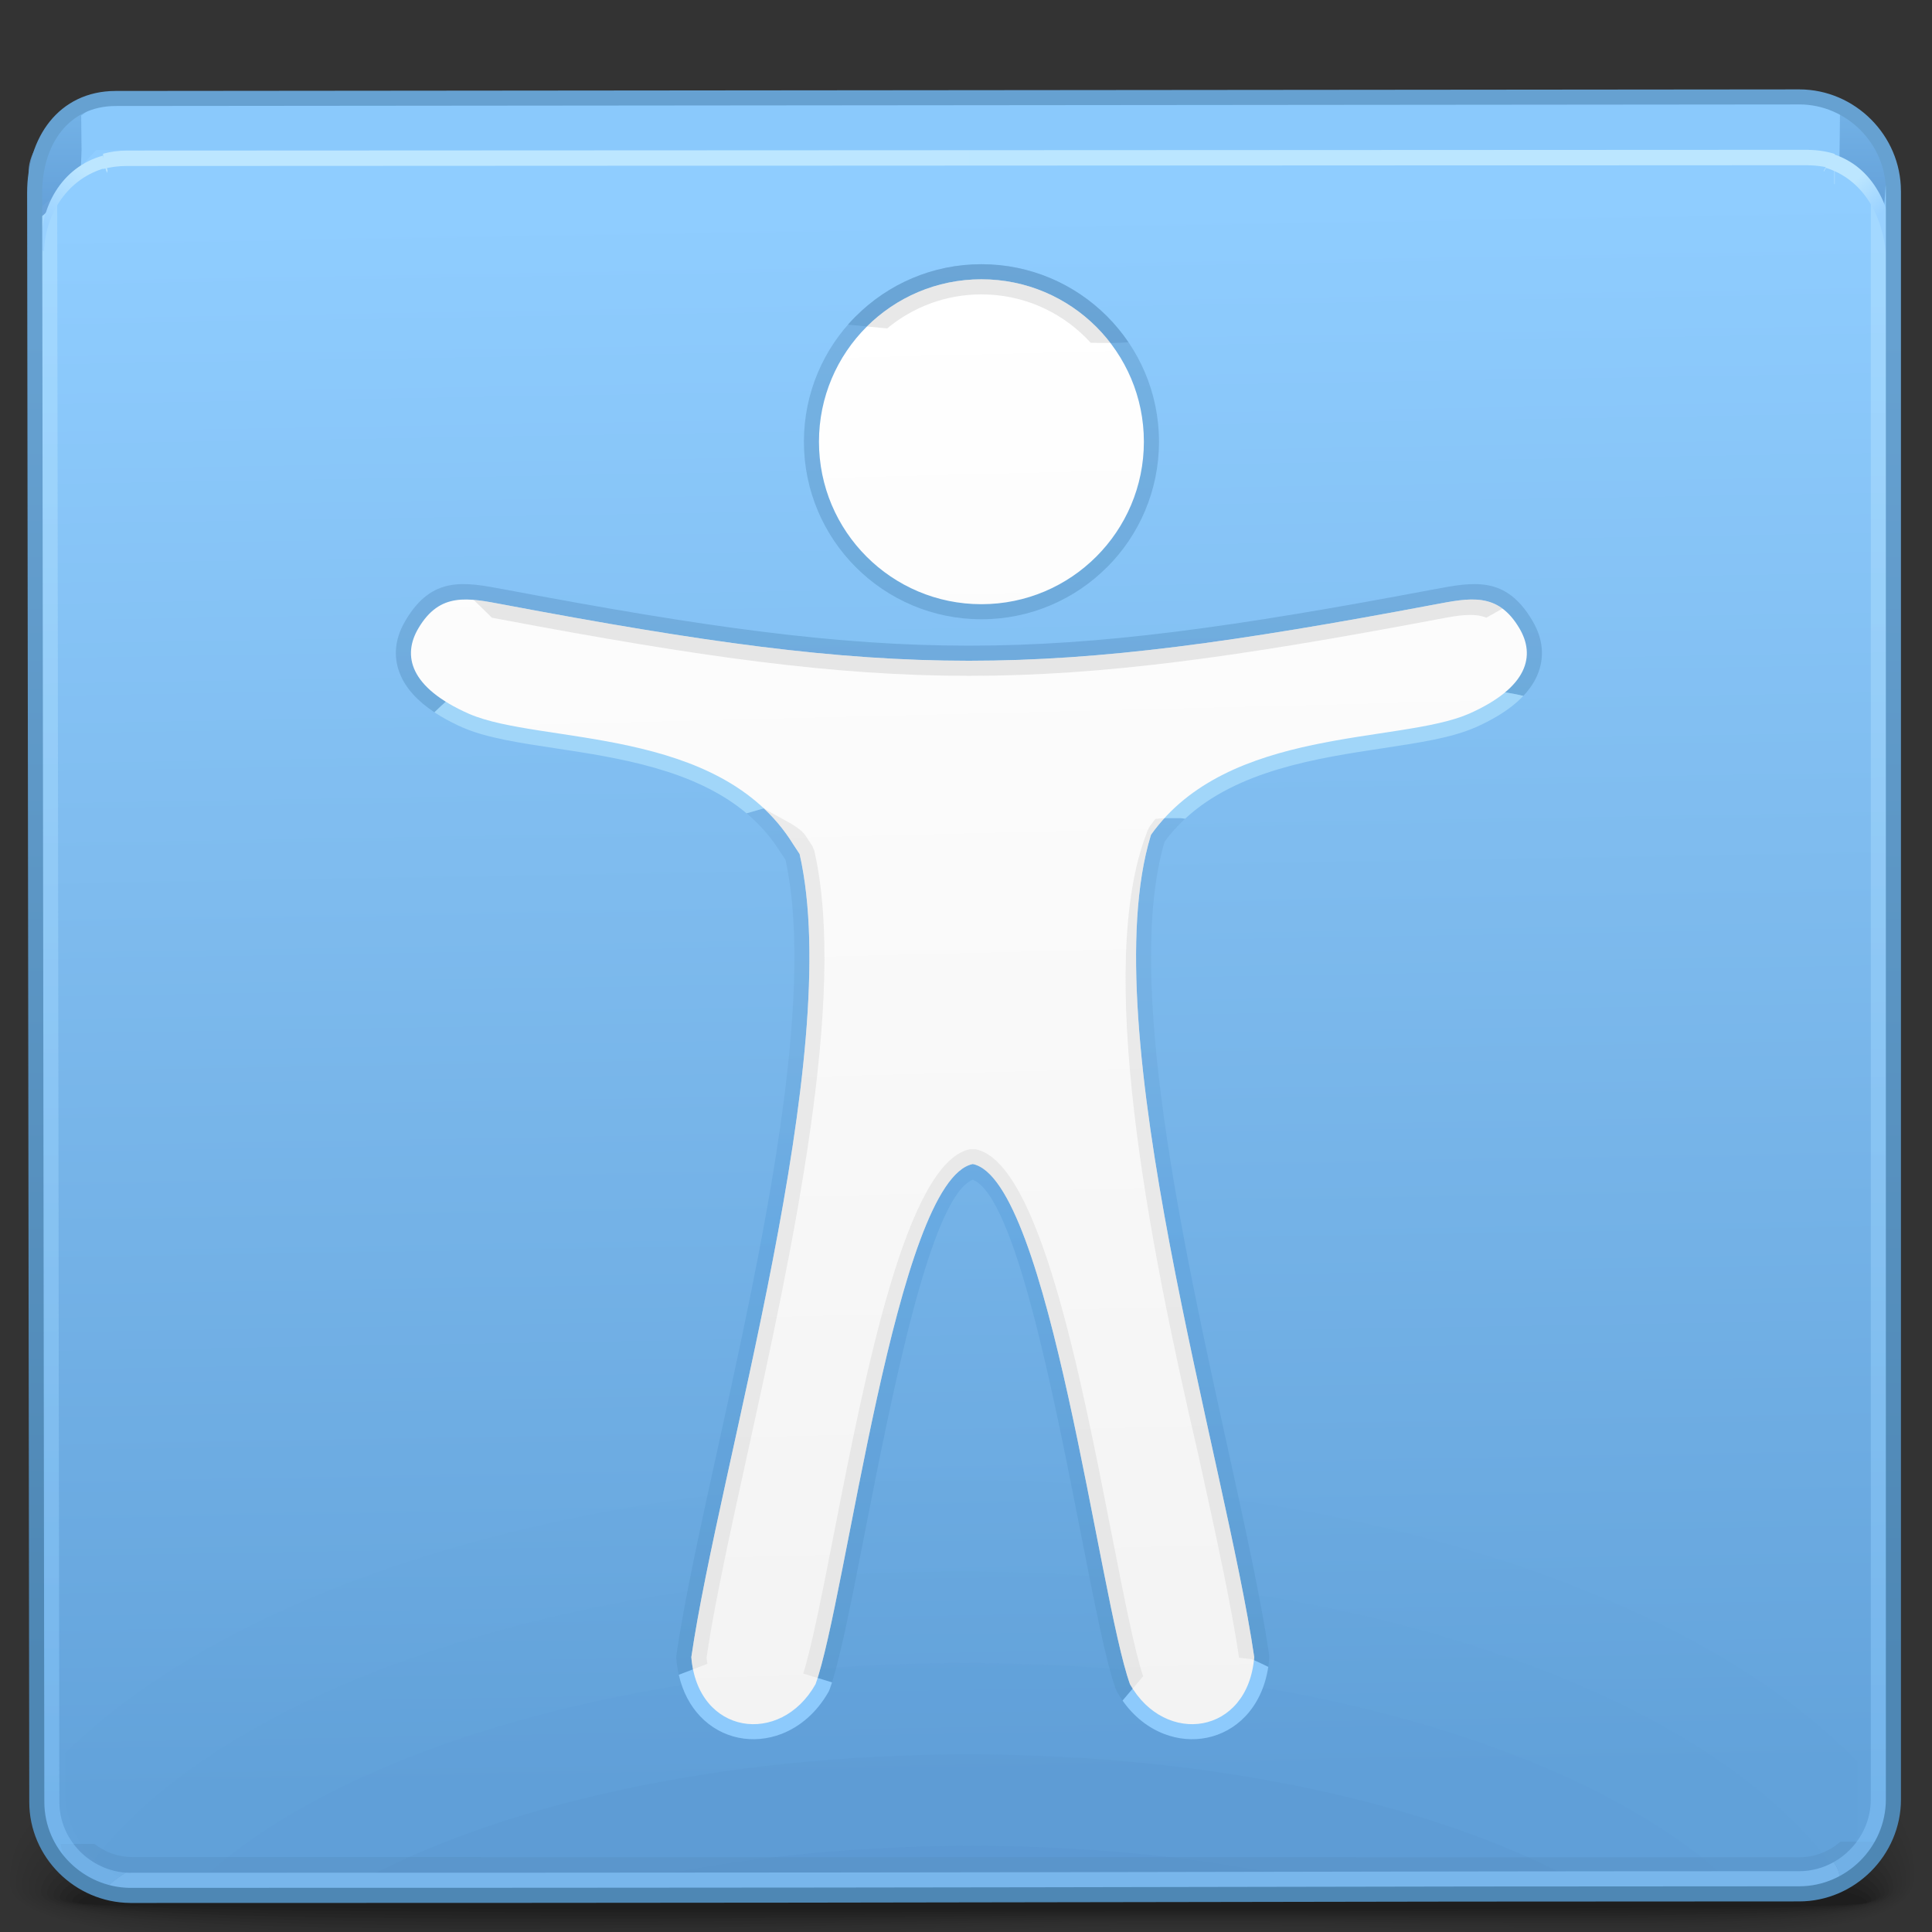 <?xml version="1.0" encoding="UTF-8"?>
<!DOCTYPE svg PUBLIC "-//W3C//DTD SVG 1.1//EN" "http://www.w3.org/Graphics/SVG/1.1/DTD/svg11.dtd">
<!-- Creator: CorelDRAW -->
<svg xmlns="http://www.w3.org/2000/svg" xml:space="preserve" width="128px" height="128px" style="shape-rendering:geometricPrecision; text-rendering:geometricPrecision; image-rendering:optimizeQuality; fill-rule:evenodd; clip-rule:evenodd"
viewBox="0 0 128 128"
 xmlns:xlink="http://www.w3.org/1999/xlink">
 <rect x="0" y="0" width="128" height="128" fill="#333333" stroke="none"/>
 <defs>
  <style type="text/css">
   <![CDATA[
    .fil28 {fill:none}
    .fil25 {fill:#8AC9FC}
    .fil24 {fill:#78B6EB;fill-rule:nonzero}
    .fil33 {fill:#8DCAFC;fill-rule:nonzero}
    .fil34 {fill:#A1D6F9;fill-rule:nonzero}
    .fil0 {fill:black;fill-opacity:0}
    .fil16 {fill:#3C76B5;fill-opacity:0}
    .fil1 {fill:black;fill-opacity:0.008}
    .fil2 {fill:black;fill-opacity:0.012}
    .fil17 {fill:#3C76B5;fill-opacity:0.012}
    .fil3 {fill:black;fill-opacity:0.02}
    .fil4 {fill:black;fill-opacity:0.024}
    .fil18 {fill:#3C76B5;fill-opacity:0.027}
    .fil5 {fill:black;fill-opacity:0.031}
    .fil6 {fill:black;fill-opacity:0.035}
    .fil19 {fill:#3C76B5;fill-opacity:0.039}
    .fil7 {fill:black;fill-opacity:0.043}
    .fil8 {fill:black;fill-opacity:0.051}
    .fil20 {fill:#3C76B5;fill-opacity:0.055}
    .fil9 {fill:black;fill-opacity:0.055}
    .fil10 {fill:black;fill-opacity:0.063}
    .fil21 {fill:#3C76B5;fill-opacity:0.067}
    .fil11 {fill:black;fill-opacity:0.067}
    .fil12 {fill:black;fill-opacity:0.075}
    .fil13 {fill:black;fill-opacity:0.078}
    .fil22 {fill:#5790C2;fill-opacity:0.439}
    .fil38 {fill:#CCCCCC;fill-opacity:0.439}
    .fil37 {fill:#D7D6D6;fill-rule:nonzero;fill-opacity:0.439}
    .fil36 {fill:url(#id0)}
    .fil15 {fill:url(#id1)}
    .fil14 {fill:url(#id2)}
    .fil42 {fill:url(#id3);fill-rule:nonzero}
    .fil39 {fill:url(#id4);fill-rule:nonzero}
    .fil41 {fill:url(#id5);fill-rule:nonzero}
    .fil40 {fill:url(#id6);fill-rule:nonzero}
    .fil35 {fill:url(#id7);fill-rule:nonzero;fill-opacity:0.439}
    .fil30 {fill:url(#id8);fill-rule:nonzero;fill-opacity:0.439}
    .fil29 {fill:url(#id9);fill-rule:nonzero;fill-opacity:0.439}
    .fil31 {fill:url(#id10);fill-rule:nonzero;fill-opacity:0.439}
    .fil32 {fill:url(#id11);fill-rule:nonzero;fill-opacity:0.439}
    .fil23 {fill:url(#id12);fill-rule:nonzero;fill-opacity:0.502}
    .fil27 {fill:url(#id13);fill-opacity:0.78}
    .fil26 {fill:url(#id14);fill-opacity:0.78}
   ]]>
  </style>
  <linearGradient id="id0" gradientUnits="userSpaceOnUse" x1="65.389" y1="114.637" x2="62.996" y2="19.57">
   <stop offset="0" style="stop-color:#F3F3F3"/>
   <stop offset="1" style="stop-color:white"/>
  </linearGradient>
  <linearGradient id="id1" gradientUnits="userSpaceOnUse" x1="64.755" y1="118.119" x2="62.987" y2="13.875">
   <stop offset="0" style="stop-color:#63A3DB"/>
   <stop offset="0.569" style="stop-color:#7EBBEE"/>
   <stop offset="1" style="stop-color:#8FCDFF"/>
  </linearGradient>
  <linearGradient id="id2" gradientUnits="userSpaceOnUse" x1="64.465" y1="7.641" x2="64.239" y2="20.139">
   <stop offset="0" style="stop-color:#5CA2DA"/>
   <stop offset="1" style="stop-color:#8DC8F4"/>
  </linearGradient>
  <linearGradient id="id3" gradientUnits="userSpaceOnUse" x1="63.869" y1="110.456" x2="63.869" y2="21.541">
   <stop offset="0" style="stop-color:#4E87B4"/>
   <stop offset="1" style="stop-color:#66A1D1"/>
  </linearGradient>
  <linearGradient id="id4" gradientUnits="userSpaceOnUse" x1="26.333" y1="11.062" x2="102.052" y2="11.062">
   <stop offset="0" style="stop-color:#BCE6FF"/>
   <stop offset="1" style="stop-color:#BBE6FF"/>
  </linearGradient>
  <linearGradient id="id5" gradientUnits="userSpaceOnUse" x1="6.278" y1="11.842" x2="3.426" y2="15.14">
   <stop offset="0" style="stop-color:#BCE6FF"/>
   <stop offset="1" style="stop-color:#99D1FF"/>
  </linearGradient>
  <linearGradient id="id6" gradientUnits="userSpaceOnUse" x1="124.075" y1="14.635" x2="122.207" y2="12.582">
   <stop offset="0" style="stop-color:#99D1FF"/>
   <stop offset="1" style="stop-color:#BCE6FF"/>
  </linearGradient>
  <linearGradient id="id7" gradientUnits="userSpaceOnUse" x1="76.017" y1="20.315" x2="78.23" y2="121.889">
   <stop offset="0" style="stop-color:#5A93C4"/>
   <stop offset="1" style="stop-color:#528EBD"/>
  </linearGradient>
  <linearGradient id="id8" gradientUnits="userSpaceOnUse" xlink:href="#id7" x1="64.782" y1="18.215" x2="65.264" y2="40.319">
  </linearGradient>
  <linearGradient id="id9" gradientUnits="userSpaceOnUse" xlink:href="#id7" x1="64.823" y1="20.094" x2="65.222" y2="38.439">
  </linearGradient>
  <linearGradient id="id10" gradientUnits="userSpaceOnUse" xlink:href="#id7" x1="64.089" y1="38.222" x2="64.294" y2="47.669">
  </linearGradient>
  <linearGradient id="id11" gradientUnits="userSpaceOnUse" x1="64.263" y1="69.226" x2="65.534" y2="127.555">
   <stop offset="0" style="stop-color:#6DA8DB"/>
   <stop offset="0.188" style="stop-color:#5A9FDB"/>
   <stop offset="1" style="stop-color:#528EBD"/>
  </linearGradient>
  <linearGradient id="id12" gradientUnits="userSpaceOnUse" x1="36.904" y1="6.545" x2="36.904" y2="122.856">
   <stop offset="0" style="stop-color:#BBE6FF"/>
   <stop offset="1" style="stop-color:#84C5FA"/>
  </linearGradient>
  <linearGradient id="id13" gradientUnits="userSpaceOnUse" x1="6.255" y1="6.56" x2="6.255" y2="16.895">
   <stop offset="0" style="stop-color:#6FAFE4"/>
   <stop offset="1" style="stop-color:#528BC7"/>
  </linearGradient>
  <linearGradient id="id14" gradientUnits="userSpaceOnUse" xlink:href="#id13" x1="115.562" y1="6.215" x2="115.562" y2="16.55">
  </linearGradient>
 </defs>
 <g id="Слой_x0020_1">
  <g id="_205391800">
   <path id="_203414744" class="fil0" d="M61.71 108.579c61.946,-2.523 65.454,7.343 65.723,15.24 0.079,2.314 -2.233,3.552 -6.445,4.181l-115.183 0c-3.193,-0.63 -5.21,-1.512 -5.805,-2.715l0 -3.409c1.095,-5.306 8.712,-11.138 61.71,-13.297z"/>
   <g>
    <path id="_203330728" class="fil1" d="M61.848 109.55c59.401,-2.329 65.052,7.011 65.302,14.443 0.078,2.315 -2.648,3.469 -7.539,4.008l-112.605 0c-4.339,-0.704 -6.775,-1.787 -6.775,-3.38 0,-5.545 2.217,-12.739 61.618,-15.07z"/>
    <path id="_203416352" class="fil2" d="M61.981 110.522c56.857,-2.134 64.653,6.68 64.88,13.644 0.08,2.358 -3.292,3.41 -9.212,3.834l-28.285 0c-5.924,-0.08 -12.34,-0.12 -19.084,0l-61.835 0c-4.975,-0.644 -7.804,-1.68 -7.804,-3.258 0,-5.237 4.484,-12.085 61.34,-14.221z"/>
    <path id="_203324224" class="fil3" d="M62.12 111.494c54.312,-1.941 64.25,6.348 64.458,12.847 0.084,2.509 -4.541,3.405 -12.399,3.659l-15.443 0c-9.853,-0.143 -21.677,-0.379 -34.4,0l-54.048 0c-5.849,-0.574 -9.232,-1.561 -9.232,-3.136 0,-4.928 6.749,-11.428 61.064,-13.37z"/>
    <path id="_205389616" class="fil4" d="M62.254 112.466c51.772,-1.747 63.851,6.017 64.038,12.049 0.187,5.561 -28.01,2.401 -62.132,3.343l-5.341 0.143 -45.965 0c-7.149,-0.489 -11.384,-1.421 -11.384,-3.014 0,-4.618 9.014,-10.773 60.784,-12.52z"/>
    <path id="_203330008" class="fil5" d="M62.39 113.437c49.227,-1.552 63.451,5.686 63.616,11.251 0.164,4.976 -28.191,2.183 -61.814,3.019 -4.413,0.11 -8.74,0.21 -12.928,0.293l-34.306 0c-9.341,-0.373 -15.076,-1.234 -15.076,-2.893 0,-4.31 11.281,-10.117 60.507,-11.671z"/>
    <path id="_204531360" class="fil6" d="M62.527 114.41c46.682,-1.358 63.048,5.354 63.193,10.454 0.145,4.391 -28.372,1.964 -61.494,2.695 -10.006,0.221 -19.616,0.396 -28.159,0.441l-8.029 0c-15.408,-0.094 -25.742,-0.804 -25.742,-2.77 0,-4 13.547,-9.461 60.231,-10.82z"/>
    <path id="_203894560" class="fil7" d="M62.665 115.382c44.138,-1.165 62.648,5.022 62.772,9.656 0.124,3.807 -28.551,1.747 -61.176,2.373 -32.625,0.626 -61.549,0.794 -61.549,-2.059 0,-3.691 15.814,-8.805 59.953,-9.97z"/>
    <path id="_205387528" class="fil8" d="M62.801 116.355c41.595,-0.971 62.247,4.69 62.35,8.858 0.105,3.222 -28.732,1.528 -60.857,2.049 -32.125,0.521 -61.169,0.635 -61.169,-1.788 0,-3.382 18.081,-8.149 59.676,-9.119z"/>
    <path id="_205391152" class="fil9" d="M62.937 117.326c39.05,-0.776 61.846,4.359 61.928,8.061 0.083,2.637 -28.913,1.31 -60.539,1.726 -31.628,0.416 -60.788,0.477 -60.788,-1.517 0,-3.073 20.347,-7.493 59.4,-8.27z"/>
    <path id="_205385320" class="fil10" d="M63.073 118.298c36.508,-0.582 61.445,4.028 61.507,7.263 0.064,2.054 -29.091,1.094 -60.22,1.403 -31.128,0.311 -60.408,0.32 -60.408,-1.246 0,-2.764 22.614,-6.837 59.122,-7.42z"/>
    <path id="_205387480" class="fil11" d="M63.21 119.27c33.964,-0.389 61.045,3.696 61.086,6.465 0.041,1.468 -29.273,0.875 -59.904,1.08 -30.629,0.206 -60.026,0.162 -60.026,-0.976 0,-2.454 24.878,-6.181 58.843,-6.569z"/>
    <path id="_204534744" class="fil12" d="M63.344 120.242c31.421,-0.194 60.644,3.365 60.664,5.667 0.021,0.885 -29.452,0.658 -59.585,0.757 -30.129,0.1 -59.645,0.004 -59.645,-0.704 0,-2.146 27.144,-5.526 58.566,-5.72z"/>
   </g>
   <path id="_205473480" class="fil13" d="M63.48 121.216c28.877,0 60.244,3.033 60.244,4.87 0,0.6 -118.533,0.559 -118.533,0 0,-1.837 29.412,-4.87 58.289,-4.87z"/>
  </g>
  <path class="fil14" d="M10.155 7.355l107.314 0.001c3.943,0 6.789,0.012 6.735,4.586l-0.111 8.675 -119.646 0 0 -8.675c0,-3.64 1.89,-4.781 5.708,-4.587z"/>
  <path class="fil15" d="M7.661 6.524l111.535 -0.103c3.436,-0.004 6.253,2.838 6.247,6.247l0 106.557c0,3.399 -2.815,6.247 -6.247,6.247 -41.143,0 -40.335,0.103 -110.511,0.103 -3.429,0 -6.276,-2.81 -6.247,-6.247l-0.142 -106.557c-0.005,-3.435 1.929,-6.243 5.365,-6.247z"/>
  <g id="_203416784">
   <path id="_203418080" class="fil16" d="M63.154 92.009c25.241,0 47.395,6.736 59.932,16.875l-0.025 12.846c-1.072,1.906 -3.113,3.207 -5.445,3.207 -41.143,0 -36.873,0 -107.049,0 -3.428,0 -6.275,-2.808 -6.248,-6.246l0.006 -10.67c12.711,-9.652 34.316,-16.011 58.829,-16.011z"/>
   <g>
    <path id="_203416088" class="fil17" d="M63.409 98.063c26.328,0 49.064,7.638 59.663,18.678l-0.011 4.988c-1.072,1.906 -3.113,3.207 -5.445,3.207 -41.143,0 -36.873,0 -107.049,0 -3.428,0 -6.275,-2.808 -6.248,-6.246l0 -2.536c10.836,-10.723 33.224,-18.091 59.09,-18.091z"/>
    <path id="_203417456" class="fil18" d="M63.656 104.123c26.655,0 49.338,8.143 57.752,19.513 -1.055,0.814 -2.367,1.3 -3.791,1.3 -41.143,0 -36.873,0 -107.049,0 -1.669,0 -3.2,-0.665 -4.326,-1.746 8.675,-11.134 31.108,-19.068 57.415,-19.068z"/>
    <path id="_203416400" class="fil19" d="M63.903 110.176c22.507,0 41.937,6.036 51.016,14.76l-102.025 0c9.079,-8.727 28.507,-14.76 51.009,-14.76z"/>
    <path id="_203416448" class="fil20" d="M64.153 116.234c16.619,0 31.405,3.409 40.865,8.702l-81.726 0c9.46,-5.294 24.247,-8.702 40.861,-8.702z"/>
    <path id="_203416808" class="fil21" d="M64.404 122.294c8.712,0 16.871,0.964 23.859,2.642l-47.717 0c6.991,-1.678 15.15,-2.642 23.859,-2.642z"/>
   </g>
  </g>
  <path class="fil22" d="M124.179 122.018c-0.171,0.834 -0.495,1.605 -0.939,2.278 -1.135,0.904 -2.528,1.443 -4.025,1.443l-110.443 -0.013c-1.419,0 -2.741,-0.478 -3.842,-1.3 -0.432,-0.667 -0.752,-1.433 -0.921,-2.258l2.248 0c0.717,0.548 1.583,0.868 2.516,0.868l110.443 0.013c1.02,0 1.967,-0.387 2.721,-1.031l2.243 0z"/>
  <path class="fil23" d="M125.443 13.714l0 105.512c0,2.44 -1.452,4.597 -3.54,5.619 0.027,-0.696 -0.162,-1.159 -0.432,-1.466 0.392,-0.219 0.751,-0.491 1.067,-0.807 0.866,-0.866 1.406,-2.056 1.406,-3.346l0 -106.27c0.589,0.236 1.09,0.49 1.5,0.758zm-118.649 111.566c-2.524,-0.806 -4.38,-3.174 -4.356,-5.952l-0.142 -106.521c0.399,-0.073 0.891,-0.118 1.494,-0.13l0 0.091 0.006 0 0 0.004 -0.006 0 0.142 106.557 0.006 0 0 0.053 -0.006 0c0,1.279 0.534,2.448 1.387,3.299 0.79,0.785 1.853,1.303 3.019,1.388 -0.593,0.354 -1.107,0.772 -1.544,1.212z"/>
  <path class="fil24" d="M121.903 124.844c-0.821,0.402 -1.739,0.628 -2.707,0.628 -41.143,0 -40.335,0.103 -110.511,0.103 -0.657,0 -1.293,-0.104 -1.891,-0.295 0.437,-0.439 0.951,-0.857 1.544,-1.212 0.098,0.008 0.195,0.012 0.293,0.013l0 -0.006 0.054 0c42.827,0 58.138,-0.031 71.443,-0.056 12.882,-0.025 24.118,-0.047 39.068,-0.047 0.821,0 1.597,-0.216 2.275,-0.594 0.27,0.307 0.459,0.77 0.432,1.466z"/>
  <path class="fil25" d="M10.902 6.436l104.276 -0.004c3.809,0 8.447,1.093 8.394,2.154l1.583 3.093 -0.085 2.732 -2.085 -3.506 -4.801 -0.549 -111.814 -0.418 -2.96 3.211 -1.345 1.104 1.599 -6.128c0,-0.844 3.548,-1.736 7.238,-1.691z"/>
  <path class="fil26" d="M124.767 14.671l0.226 -3.328c0.091,-1.323 -0.684,-2.51 -1.551,-3.456 -0.699,-0.85 -1.141,-0.967 -2.2,-1.335l-0.063 0.609 0.728 0 -0.024 2.298 -0.034 2.056c0.306,-1.763 3.467,3.573 2.919,3.155z"/>
  <path class="fil27" d="M2.367 13.839l-0.423 -2.05c-0.268,-1.299 0.683,-2.51 1.55,-3.456 0.699,-0.85 1.489,-0.918 2.55,-1.285l-0.04 0.151 -0.625 0.457 0.024 2.3 -0.059 1.538 0.012 0.149c-1.991,1.551 -2.687,3.693 -2.988,2.197z"/>
  <path class="fil28" d="M8.694 112.602l-0.669 0.729m110.717 -0.079l-0.748 -0.66"/>
  <path class="fil28" d="M10.5 113.251l-0.658 0.718m108.973 -0.078l-0.736 -0.651"/>
  <path class="fil29" d="M71.93 22.363c-1.766,-1.766 -4.211,-2.859 -6.908,-2.859 -2.695,0 -5.139,1.093 -6.905,2.857l0.002 0.002c-1.767,1.767 -2.861,4.208 -2.861,6.901 0,2.695 1.094,5.138 2.861,6.905 1.767,1.767 4.208,2.861 6.902,2.861 2.696,0 5.14,-1.094 6.907,-2.858l-0.002 -0.002c1.767,-1.767 2.861,-4.21 2.861,-6.905 0,-2.696 -1.093,-5.138 -2.857,-6.901z"/>
  <path class="fil30" d="M65.022 17.505c3.247,0 6.187,1.317 8.314,3.443 2.132,2.13 3.45,5.073 3.45,8.316 0,3.249 -1.317,6.193 -3.444,8.32l-0.005 0c-2.128,2.127 -5.068,3.444 -8.315,3.444 -3.248,0 -6.19,-1.317 -8.317,-3.444 -2.127,-2.127 -3.444,-5.071 -3.444,-8.32 0,-3.247 1.317,-6.189 3.444,-8.316l0.005 0c2.127,-2.126 5.067,-3.443 8.313,-3.443z"/>
  <path class="fil31" d="M28.784 47.193c-1.173,-0.776 -1.893,-1.62 -2.257,-2.482 -0.444,-1.05 -0.37,-2.091 0.057,-3.058 0.071,-0.162 0.168,-0.344 0.283,-0.54l-0.002 -0.001c1.755,-2.966 3.863,-2.569 6.55,-2.061l0 0.001 0.149 0.027 0.004 0c13.067,2.465 21.855,3.698 30.625,3.698 8.77,0 17.558,-1.233 30.625,-3.698l0.004 0 0.149 -0.027 0 -0.001c2.687,-0.508 4.794,-0.905 6.549,2.061l-0.001 0c0.106,0.178 0.203,0.363 0.282,0.544l0.001 -0.001c0.426,0.967 0.5,2.006 0.057,3.056 -0.2,0.472 -0.506,0.941 -0.935,1.395 -0.832,-0.201 -1.753,-0.332 -2.671,-0.415 0.974,-0.592 1.532,-1.187 1.77,-1.753 0.206,-0.489 0.163,-0.995 -0.05,-1.478l0 -0.005c-0.048,-0.111 -0.106,-0.221 -0.168,-0.325l-0.004 -0.004c-1.042,-1.761 -2.546,-1.479 -4.466,-1.116l-0.004 0 -0.149 0.027 0 0.001c-13.2,2.49 -22.09,3.736 -30.991,3.736 -8.901,0 -17.791,-1.246 -30.991,-3.736l0 -0.001 -0.149 -0.027 -0.004 0c-1.919,-0.363 -3.424,-0.646 -4.467,1.116l-0.004 0c-0.052,0.087 -0.109,0.2 -0.167,0.331 -0.213,0.483 -0.256,0.991 -0.05,1.48 0.246,0.582 0.827,1.193 1.845,1.799l0.004 0 0.172 0.1c-0.436,0.269 -1.005,0.77 -1.599,1.355z"/>
  <path class="fil32" d="M64.45 78.158c-2.793,1.124 -5.323,14.036 -7.211,23.686 -0.807,4.123 -1.501,7.673 -2.115,9.617l-1.701 -0.522 -0.206 -0.063c0.566,-1.785 1.259,-5.313 2.061,-9.415 2.04,-10.429 4.791,-24.468 8.976,-25.318l0.39 0c4.185,0.85 6.934,14.895 8.974,25.326 0.83,4.244 1.541,7.87 2.118,9.589l-1.364 1.61c-0.132,-0.189 -0.257,-0.387 -0.376,-0.596l-0.071 -0.152c-0.65,-1.806 -1.394,-5.601 -2.268,-10.068 -1.887,-9.651 -4.416,-22.569 -7.208,-23.693zm-19.479 32.802c-0.078,-0.344 -0.133,-0.707 -0.164,-1.091l0.007 -0.219c0.52,-3.599 1.57,-8.371 2.735,-13.678 2.893,-13.173 6.522,-29.704 4.492,-39.003l-0.333 -0.506 -0.017 -0.02c-0.624,-1.003 -1.38,-1.846 -2.23,-2.561l2.248 -0.645c0.614,0.635 1.179,1.349 1.678,2.152l-0.002 0.001 0.423 0.641 0.141 0.328c2.213,9.71 -1.494,26.596 -4.446,40.034 -1.148,5.23 -2.184,9.937 -2.695,13.423 0.014,0.143 0.032,0.281 0.054,0.416l-1.891 0.726zm37.119 -1.13l0.001 -0.012c-0.513,-3.487 -1.548,-8.191 -2.695,-13.418 -3.085,-14.041 -6.996,-31.843 -4.114,-41.314l0.004 -0.019 0.024 -0.072 0.137 -0.269c0.128,-0.18 0.26,-0.353 0.393,-0.522l2.398 0 0.28 0.038c-0.491,0.455 -0.946,0.958 -1.356,1.517 -2.673,8.989 1.162,26.443 4.188,40.219 1.165,5.304 2.213,10.073 2.735,13.673l0.007 0.219c-0.015,0.195 -0.038,0.385 -0.066,0.569 -0.639,-0.32 -1.11,-0.52 -1.11,-0.52l-0.826 -0.089z"/>
  <path class="fil33" d="M55.124 111.461l-0.155 0.458 -0.067 0.152c-0.791,1.404 -1.913,2.336 -3.119,2.803 -0.938,0.363 -1.928,0.445 -2.858,0.253 -0.944,-0.195 -1.825,-0.67 -2.531,-1.413 -0.657,-0.691 -1.163,-1.612 -1.422,-2.754l1.891 -0.726c0.155,0.909 0.508,1.613 0.977,2.106 0.418,0.441 0.937,0.72 1.485,0.834 0.561,0.116 1.166,0.064 1.741,-0.158 0.777,-0.3 1.515,-0.918 2.06,-1.857l0.093 -0.282 0.206 0.063 1.701 0.522zm20.613 -0.403l0.039 0.115c0.543,0.928 1.279,1.541 2.055,1.841 0.576,0.223 1.182,0.275 1.743,0.159 0.549,-0.113 1.068,-0.394 1.486,-0.835 0.535,-0.563 0.921,-1.403 1.03,-2.509l0.826 0.089c0,0 0.471,0.2 1.11,0.52 -0.21,1.384 -0.767,2.483 -1.52,3.275 -0.706,0.743 -1.587,1.219 -2.532,1.414 -0.931,0.193 -1.923,0.11 -2.861,-0.254 -1.023,-0.396 -1.988,-1.13 -2.74,-2.205l1.364 -1.61z"/>
  <path class="fil34" d="M49.462 53.883c-3.469,-2.914 -8.521,-3.68 -12.698,-4.312 -2.392,-0.361 -4.52,-0.685 -6.074,-1.357l-0.008 0c-0.544,-0.24 -1.044,-0.498 -1.493,-0.765l0.001 -0.001c-0.141,-0.084 -0.275,-0.169 -0.405,-0.254 0.594,-0.585 1.163,-1.085 1.599,-1.355 0.318,0.18 0.687,0.364 1.103,0.547l-0.001 0.002c1.29,0.555 3.306,0.863 5.576,1.206 4.84,0.731 10.766,1.63 14.648,5.645l-2.248 0.645zm51.461 -7.776c-0.439,0.464 -1.007,0.914 -1.721,1.339 -0.452,0.269 -0.953,0.528 -1.499,0.768l-0.008 0c-1.554,0.672 -3.683,0.996 -6.073,1.357 -4.348,0.659 -9.64,1.462 -13.104,4.671l-0.28 -0.038 -2.398 0c3.834,-4.844 10.287,-5.823 15.484,-6.611 2.269,-0.343 4.284,-0.651 5.575,-1.206l-0.001 -0.002c0.496,-0.219 0.924,-0.437 1.282,-0.65l0.073 -0.044c0.918,0.083 1.839,0.214 2.671,0.415z"/>
  <path class="fil35" d="M56.179 21.509l2.601 0.248c1.693,-1.407 3.869,-2.254 6.242,-2.254 2.698,0 5.143,1.094 6.908,2.859 0.112,0.112 0.221,0.228 0.327,0.345 1.028,0.024 1.882,0.018 2.51,-0.027 -0.422,-0.622 -0.901,-1.204 -1.432,-1.733 -2.127,-2.126 -5.067,-3.443 -8.314,-3.443 -3.246,0 -6.186,1.317 -8.313,3.443l-0.005 0c-0.181,0.181 -0.357,0.369 -0.526,0.561z"/>
  <path class="fil36" d="M64.45 77.119c-5.073,1.031 -8.381,28.81 -10.419,34.464 -2.321,4.121 -7.815,3.365 -8.229,-1.791 1.809,-12.497 10.197,-39.956 7.174,-53.212l-0.437 -0.664c-4.886,-7.856 -16.736,-6.576 -21.456,-8.619 -3.974,-1.752 -4.428,-3.885 -3.359,-5.679 1.429,-2.415 3.282,-2.006 5.66,-1.558 26.272,4.955 35.344,4.955 61.615,0 2.378,-0.448 4.232,-0.857 5.66,1.558 1.07,1.794 0.617,3.927 -3.358,5.679 -4.593,1.988 -15.936,0.833 -21.043,8.007l-0.022 0.07c-3.873,12.723 4.99,41.527 6.86,54.418 -0.416,5.156 -5.908,5.911 -8.231,1.791 -2.039,-5.654 -5.346,-33.433 -10.415,-34.464zm0.57 -58.615c5.946,0 10.765,4.819 10.765,10.761 0,5.946 -4.819,10.765 -10.765,10.765 -5.942,0 -10.761,-4.819 -10.761,-10.765 0,-5.942 4.819,-10.761 10.761,-10.761z"/>
  <path class="fil37" d="M54.171 111.168l-0.748 -0.229 -0.206 -0.063c0.566,-1.785 1.259,-5.313 2.061,-9.415 2.04,-10.429 4.791,-24.468 8.976,-25.318l0.39 0c4.185,0.85 6.934,14.895 8.974,25.326 0.83,4.244 1.541,7.87 2.118,9.589l-0.694 0.82 -0.178 -0.294c-2.036,-5.654 -5.345,-33.434 -10.414,-34.464 -4.96,1.007 -8.23,27.578 -10.279,34.048zm-8.255 -0.57c-0.052,-0.256 -0.091,-0.524 -0.113,-0.807 1.809,-12.495 10.197,-39.955 7.174,-53.212l-0.437 -0.663c-0.561,-0.901 -1.214,-1.682 -1.937,-2.361l-0.216 -0.216c0.614,0.635 2.502,1.247 3.001,2.05l-0.002 0.001 0.423 0.641 0.141 0.328c2.213,9.71 -1.494,26.596 -4.446,40.034 -1.148,5.23 -2.184,9.937 -2.695,13.423 0.014,0.143 0.032,0.281 0.054,0.416l-0.946 0.364zm31.232 -56.394c-0.313,0.344 -0.611,0.709 -0.889,1.1l-0.024 0.072c-3.872,12.721 4.991,41.525 6.861,54.415l-0.02 0.197 -0.161 -0.07 -0.826 -0.089 0.001 -0.012c-0.513,-3.487 -1.548,-8.191 -2.695,-13.418 -3.343,-14.361 -6.855,-32.437 -3.403,-41.264l0.004 -0.019 0.024 -0.072 0.137 -0.269c0.128,-0.18 0.26,-0.353 0.393,-0.522l0.598 -0.051z"/>
  <path class="fil38" d="M57.439 21.63l1.341 0.128c1.693,-1.407 3.869,-2.254 6.242,-2.254 2.698,0 5.143,1.094 6.908,2.859 0.112,0.112 0.221,0.228 0.327,0.345 0.475,0.011 0.913,0.015 1.31,0.013 -1.968,-2.564 -5.063,-4.217 -8.545,-4.217 -2.958,0 -5.637,1.193 -7.583,3.125z"/>
  <path class="fil38" d="M31.381 39.742c0.622,0.052 1.29,0.183 2.003,0.318 26.272,4.956 35.345,4.956 61.617,0 1.8,-0.339 3.298,-0.656 4.541,0.26l-1.062 0.602c-0.872,-0.339 -1.924,-0.141 -3.144,0.09l-0.004 0 -0.149 0.027 0 0.001c-13.2,2.49 -22.09,3.736 -30.991,3.736 -8.901,0 -17.791,-1.246 -30.991,-3.736l0 -0.001 -0.149 -0.027 -0.004 0 -0.457 -0.085 -1.211 -1.185z"/>
  <path class="fil39" d="M6.829 10.185c0.49,-0.133 1.017,-0.209 1.577,-0.209l111.311 -0.051 0.094 0 0.013 0.005c0.625,0.008 1.204,0.103 1.732,0.268l0 2.003 -0.026 -0.009 0 -0.973c-0.528,-0.165 -1.107,-0.26 -1.732,-0.268l-0.013 -0.005 -0.094 0 -111.311 0.051c-0.549,0 -1.068,0.073 -1.551,0.202l0 -1.013z"/>
  <path class="fil40" d="M121.428 10.2c2.643,0.832 4.031,3.513 4.028,6.737l0.004 0 0 0.081 -0.496 -0.041c-0.229,-2.826 -1.595,-5.104 -3.993,-5.858l-0.129 0.24 -0.019 -0.03 0.606 -1.129z"/>
  <path class="fil41" d="M2.744 16.544c-0.169,-2.821 1.359,-5.478 4.058,-6.229l0.328 0.987 -0.043 0.155 -0.109 -0.326c-2.477,0.69 -3.967,2.983 -4.065,5.536l-0.17 -0.123z"/>
  <path class="fil42" d="M7.661 6.026l111.535 -0.103 0 -0.002 0.018 0 0 0.002c1.848,0.002 3.532,0.769 4.749,1.99 1.219,1.221 1.977,2.904 1.978,4.739l0.002 0 0 0.017 0 106.557c0,1.839 -0.765,3.533 -1.993,4.76 -1.221,1.221 -2.907,1.988 -4.755,1.988 -18.997,0 -28.44,0.019 -39.068,0.039 -15.287,0.028 -32.933,0.064 -71.443,0.064l-0.054 0 -0.004 -0.002c-1.828,-0.014 -3.502,-0.772 -4.715,-1.98 -1.214,-1.211 -1.974,-2.878 -1.972,-4.713l-0.002 0 0 -0.053 0.002 0 -0.142 -106.557 -0.002 0 0 -0.004 0.002 0c-0.001,-1.827 0.52,-3.5 1.502,-4.72 1.003,-1.245 2.479,-2.019 4.358,-2.022l0 -0.002 0.002 0 0 0.002zm111.535 0.894l-111.535 0.103 0 0.002 -0.002 0 0 -0.002c-1.55,0.002 -2.763,0.634 -3.581,1.651 -0.839,1.042 -1.283,2.493 -1.283,4.094l0.002 0 0 0.004 -0.002 0 0.142 106.557 0.002 0 0 0.053 -0.002 0c0,1.557 0.646,2.976 1.68,4.006 1.033,1.029 2.459,1.675 4.015,1.689l0 -0.002 0.054 0c40.978,0 57.289,-0.032 71.443,-0.059 11.916,-0.024 22.383,-0.044 39.068,-0.044 1.573,0 3.008,-0.652 4.049,-1.693 1.045,-1.045 1.697,-2.487 1.697,-4.054l0 -106.557 0 -0.017 0.002 0c0,-1.559 -0.648,-2.993 -1.688,-4.035 -1.038,-1.042 -2.471,-1.696 -4.043,-1.697l0 0.002 -0.018 0 0 -0.002z"/>
 </g>
</svg>
